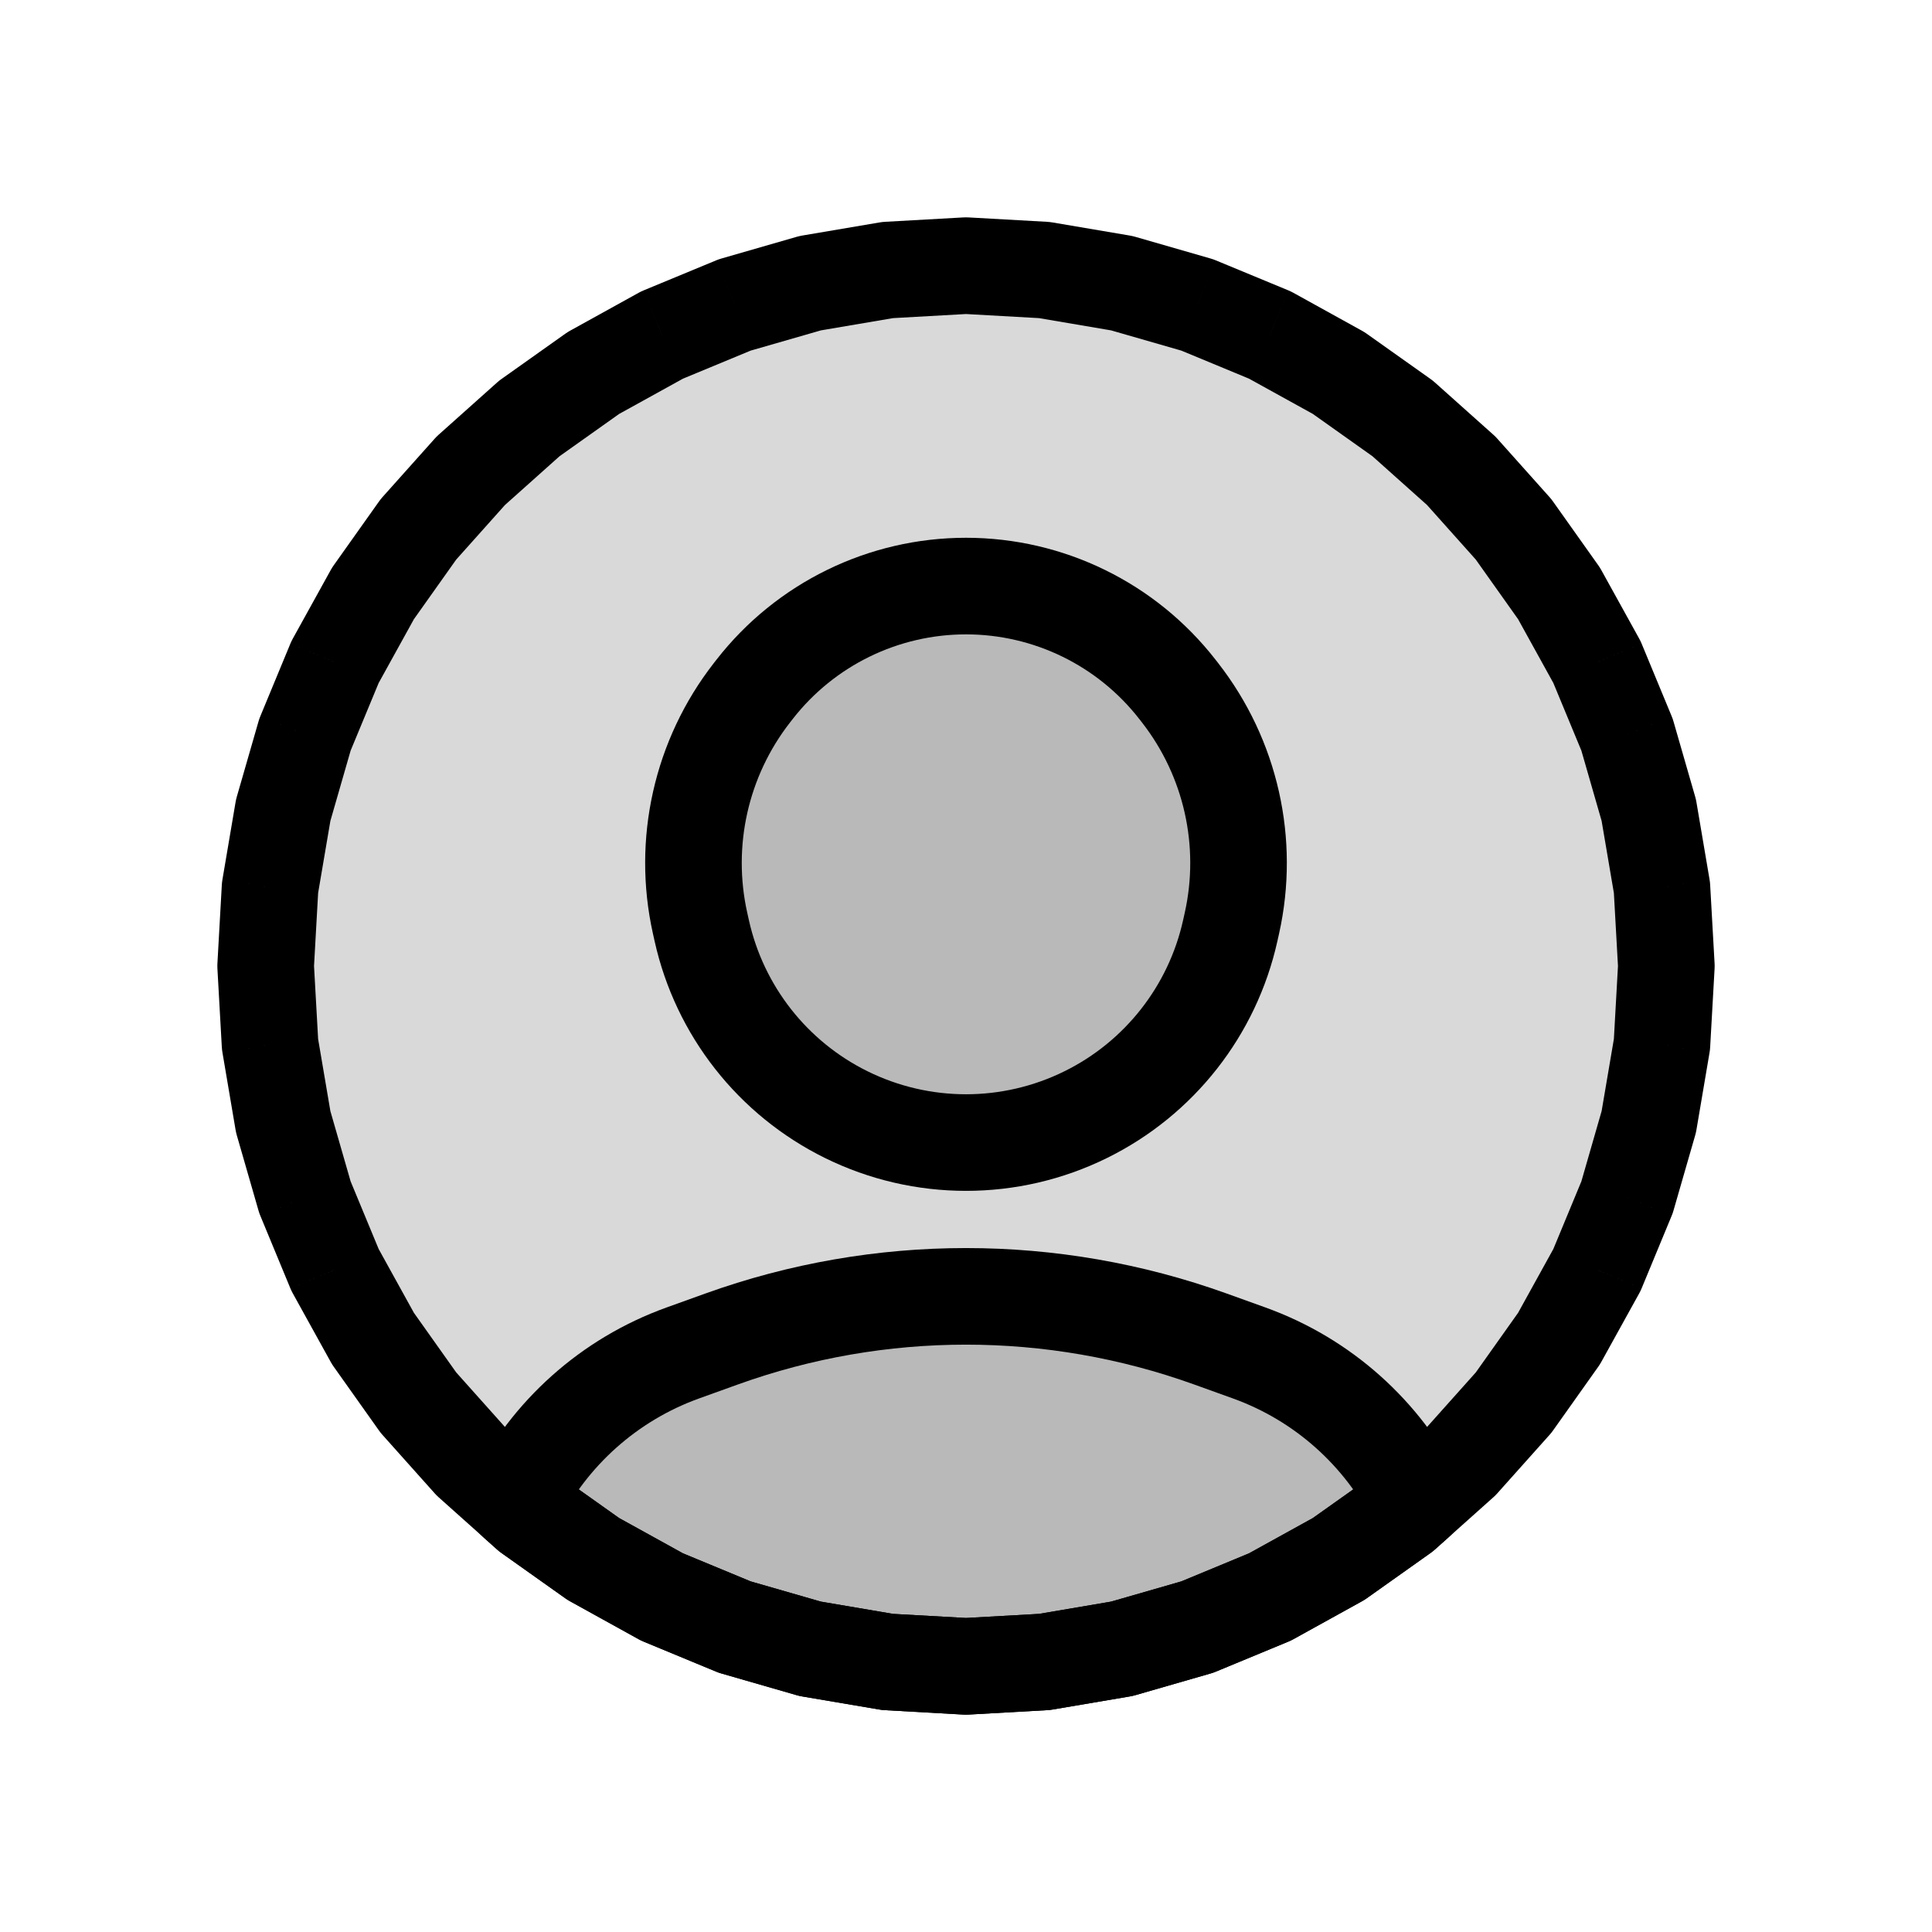 <svg viewBox="0 0 80 80" fill="none">
  <path d="M40 11L43.247 11.182L46.453 11.727L49.578 12.627L52.583 13.872L55.429 15.445L58.081 17.327L60.506 19.494L62.673 21.919L64.555 24.571L66.128 27.417L67.373 30.422L68.273 33.547L68.818 36.753L69 40L68.818 43.247L68.273 46.453L67.373 49.578L66.128 52.583L64.555 55.429L62.673 58.081L60.506 60.506L58.081 62.673L55.429 64.555L52.583 66.128L49.578 67.373L46.453 68.273L43.247 68.818L40 69L36.753 68.818L33.547 68.273L30.422 67.373L27.417 66.128L24.571 64.555L21.919 62.673L19.494 60.506L17.327 58.081L15.445 55.429L13.872 52.583L12.627 49.578L11.727 46.453L11.182 43.247L11 40L11.182 36.753L11.727 33.547L12.627 30.422L13.872 27.417L15.445 24.571L17.327 21.919L19.494 19.494L21.919 17.327L24.571 15.445L27.417 13.872L30.422 12.627L33.547 11.727L36.753 11.182L40 11Z" fill="currentColor" fill-opacity="0.15" />
  <path d="M40 11L40.112 9.003C40.037 8.999 39.963 8.999 39.888 9.003L40 11ZM43.247 11.182L43.582 9.211C43.508 9.198 43.434 9.19 43.359 9.185L43.247 11.182ZM46.453 11.727L47.007 9.805C46.935 9.785 46.862 9.768 46.788 9.755L46.453 11.727ZM49.578 12.627L50.343 10.78C50.274 10.751 50.204 10.726 50.132 10.706L49.578 12.627ZM52.583 13.872L53.55 12.121C53.485 12.085 53.417 12.053 53.348 12.024L52.583 13.872ZM55.429 15.445L56.586 13.814C56.525 13.771 56.462 13.731 56.396 13.695L55.429 15.445ZM58.081 17.327L59.414 15.836C59.358 15.786 59.3 15.739 59.239 15.696L58.081 17.327ZM60.506 19.494L61.997 18.161C61.947 18.105 61.895 18.052 61.839 18.003L60.506 19.494ZM62.673 21.919L64.304 20.762C64.261 20.7 64.214 20.642 64.164 20.586L62.673 21.919ZM64.555 24.571L66.305 23.604C66.269 23.538 66.229 23.475 66.186 23.414L64.555 24.571ZM66.128 27.417L67.976 26.652C67.947 26.583 67.915 26.515 67.879 26.45L66.128 27.417ZM67.373 30.422L69.294 29.868C69.274 29.796 69.249 29.726 69.22 29.657L67.373 30.422ZM68.273 33.547L70.245 33.212C70.232 33.138 70.216 33.065 70.195 32.993L68.273 33.547ZM68.818 36.753L70.814 36.641C70.81 36.566 70.802 36.492 70.789 36.418L68.818 36.753ZM69 40L70.997 40.112C71.001 40.037 71.001 39.963 70.997 39.888L69 40ZM68.818 43.247L70.789 43.582C70.802 43.508 70.81 43.434 70.814 43.359L68.818 43.247ZM68.273 46.453L70.195 47.007C70.216 46.935 70.232 46.862 70.245 46.788L68.273 46.453ZM67.373 49.578L69.22 50.343C69.249 50.274 69.274 50.204 69.294 50.132L67.373 49.578ZM66.128 52.583L67.879 53.55C67.915 53.485 67.947 53.417 67.976 53.348L66.128 52.583ZM64.555 55.429L66.186 56.586C66.229 56.525 66.269 56.462 66.305 56.396L64.555 55.429ZM62.673 58.081L64.164 59.414C64.214 59.358 64.261 59.3 64.304 59.239L62.673 58.081ZM60.506 60.506L61.839 61.997C61.895 61.947 61.947 61.895 61.997 61.839L60.506 60.506ZM58.081 62.673L59.239 64.304C59.3 64.261 59.358 64.214 59.414 64.164L58.081 62.673ZM55.429 64.555L56.396 66.305C56.462 66.269 56.525 66.229 56.586 66.186L55.429 64.555ZM52.583 66.128L53.348 67.976C53.417 67.947 53.485 67.915 53.55 67.879L52.583 66.128ZM49.578 67.373L50.132 69.294C50.204 69.274 50.274 69.249 50.343 69.22L49.578 67.373ZM46.453 68.273L46.788 70.245C46.862 70.232 46.935 70.216 47.007 70.195L46.453 68.273ZM43.247 68.818L43.359 70.814C43.434 70.81 43.508 70.802 43.582 70.789L43.247 68.818ZM40 69L39.888 70.997C39.963 71.001 40.037 71.001 40.112 70.997L40 69ZM36.753 68.818L36.418 70.789C36.492 70.802 36.566 70.81 36.641 70.814L36.753 68.818ZM33.547 68.273L32.993 70.195C33.065 70.216 33.138 70.232 33.212 70.245L33.547 68.273ZM30.422 67.373L29.657 69.22C29.726 69.249 29.796 69.274 29.868 69.294L30.422 67.373ZM27.417 66.128L26.45 67.879C26.515 67.915 26.583 67.947 26.652 67.976L27.417 66.128ZM24.571 64.555L23.414 66.186C23.475 66.229 23.538 66.269 23.604 66.305L24.571 64.555ZM21.919 62.673L20.586 64.164C20.642 64.214 20.7 64.261 20.762 64.304L21.919 62.673ZM19.494 60.506L18.003 61.839C18.052 61.895 18.105 61.947 18.161 61.997L19.494 60.506ZM17.327 58.081L15.696 59.239C15.739 59.3 15.786 59.358 15.836 59.414L17.327 58.081ZM15.445 55.429L13.695 56.396C13.731 56.462 13.771 56.525 13.814 56.586L15.445 55.429ZM13.872 52.583L12.024 53.348C12.053 53.417 12.085 53.485 12.121 53.55L13.872 52.583ZM12.627 49.578L10.706 50.132C10.726 50.204 10.751 50.274 10.78 50.343L12.627 49.578ZM11.727 46.453L9.755 46.788C9.768 46.862 9.785 46.935 9.805 47.007L11.727 46.453ZM11.182 43.247L9.185 43.359C9.19 43.434 9.198 43.508 9.211 43.582L11.182 43.247ZM11 40L9.003 39.888C8.999 39.963 8.999 40.037 9.003 40.112L11 40ZM11.182 36.753L9.211 36.418C9.198 36.492 9.19 36.566 9.185 36.641L11.182 36.753ZM11.727 33.547L9.805 32.993C9.785 33.065 9.768 33.138 9.755 33.212L11.727 33.547ZM12.627 30.422L10.78 29.657C10.751 29.726 10.726 29.796 10.706 29.868L12.627 30.422ZM13.872 27.417L12.121 26.45C12.085 26.515 12.053 26.583 12.024 26.652L13.872 27.417ZM15.445 24.571L13.814 23.414C13.771 23.475 13.731 23.538 13.695 23.604L15.445 24.571ZM17.327 21.919L15.836 20.586C15.786 20.642 15.739 20.7 15.696 20.762L17.327 21.919ZM19.494 19.494L18.161 18.003C18.105 18.052 18.052 18.105 18.003 18.161L19.494 19.494ZM21.919 17.327L20.762 15.696C20.7 15.739 20.642 15.786 20.586 15.836L21.919 17.327ZM24.571 15.445L23.604 13.695C23.538 13.731 23.475 13.771 23.414 13.814L24.571 15.445ZM27.417 13.872L26.652 12.024C26.583 12.053 26.515 12.085 26.45 12.121L27.417 13.872ZM30.422 12.627L29.868 10.706C29.796 10.726 29.726 10.751 29.657 10.78L30.422 12.627ZM33.547 11.727L33.212 9.755C33.138 9.768 33.065 9.785 32.993 9.805L33.547 11.727ZM36.753 11.182L36.641 9.185C36.566 9.19 36.492 9.198 36.418 9.211L36.753 11.182ZM39.888 12.997L43.135 13.179L43.359 9.185L40.112 9.003L39.888 12.997ZM42.912 13.154L46.118 13.699L46.788 9.755L43.582 9.211L42.912 13.154ZM45.899 13.649L49.024 14.549L50.132 10.706L47.007 9.805L45.899 13.649ZM48.813 14.475L51.817 15.72L53.348 12.024L50.343 10.78L48.813 14.475ZM51.615 15.622L54.462 17.195L56.396 13.695L53.55 12.121L51.615 15.622ZM54.272 17.076L56.924 18.958L59.239 15.696L56.586 13.814L54.272 17.076ZM56.748 18.818L59.173 20.985L61.839 18.003L59.414 15.836L56.748 18.818ZM59.015 20.827L61.182 23.252L64.164 20.586L61.997 18.161L59.015 20.827ZM61.042 23.076L62.924 25.728L66.186 23.414L64.304 20.762L61.042 23.076ZM62.805 25.538L64.378 28.385L67.879 26.45L66.305 23.604L62.805 25.538ZM64.28 28.183L65.525 31.187L69.22 29.657L67.976 26.652L64.28 28.183ZM65.451 30.976L66.351 34.101L70.195 32.993L69.294 29.868L65.451 30.976ZM66.301 33.882L66.846 37.088L70.789 36.418L70.245 33.212L66.301 33.882ZM66.821 36.865L67.003 40.112L70.997 39.888L70.814 36.641L66.821 36.865ZM67.003 39.888L66.821 43.135L70.814 43.359L70.997 40.112L67.003 39.888ZM66.846 42.912L66.301 46.118L70.245 46.788L70.789 43.582L66.846 42.912ZM66.351 45.899L65.451 49.024L69.294 50.132L70.195 47.007L66.351 45.899ZM65.525 48.813L64.28 51.817L67.976 53.348L69.22 50.343L65.525 48.813ZM64.378 51.615L62.805 54.462L66.305 56.396L67.879 53.55L64.378 51.615ZM62.924 54.272L61.042 56.924L64.304 59.239L66.186 56.586L62.924 54.272ZM61.182 56.748L59.015 59.173L61.997 61.839L64.164 59.414L61.182 56.748ZM59.173 59.015L56.748 61.182L59.414 64.164L61.839 61.997L59.173 59.015ZM56.924 61.042L54.272 62.924L56.586 66.186L59.239 64.304L56.924 61.042ZM54.462 62.805L51.615 64.378L53.55 67.879L56.396 66.305L54.462 62.805ZM51.817 64.28L48.813 65.525L50.343 69.22L53.348 67.976L51.817 64.28ZM49.024 65.451L45.899 66.351L47.007 70.195L50.132 69.294L49.024 65.451ZM46.118 66.301L42.912 66.846L43.582 70.789L46.788 70.245L46.118 66.301ZM43.135 66.821L39.888 67.003L40.112 70.997L43.359 70.814L43.135 66.821ZM40.112 67.003L36.865 66.821L36.641 70.814L39.888 70.997L40.112 67.003ZM37.088 66.846L33.882 66.301L33.212 70.245L36.418 70.789L37.088 66.846ZM34.101 66.351L30.976 65.451L29.868 69.294L32.993 70.195L34.101 66.351ZM31.187 65.525L28.183 64.28L26.652 67.976L29.657 69.22L31.187 65.525ZM28.385 64.378L25.538 62.805L23.604 66.305L26.45 67.879L28.385 64.378ZM25.728 62.924L23.076 61.042L20.762 64.304L23.414 66.186L25.728 62.924ZM23.252 61.182L20.827 59.015L18.161 61.997L20.586 64.164L23.252 61.182ZM20.985 59.173L18.818 56.748L15.836 59.414L18.003 61.839L20.985 59.173ZM18.958 56.924L17.076 54.272L13.814 56.586L15.696 59.239L18.958 56.924ZM17.195 54.462L15.622 51.615L12.121 53.55L13.695 56.396L17.195 54.462ZM15.72 51.817L14.475 48.813L10.78 50.343L12.024 53.348L15.72 51.817ZM14.549 49.024L13.649 45.899L9.805 47.007L10.706 50.132L14.549 49.024ZM13.699 46.118L13.154 42.912L9.211 43.582L9.755 46.788L13.699 46.118ZM13.179 43.135L12.997 39.888L9.003 40.112L9.185 43.359L13.179 43.135ZM12.997 40.112L13.179 36.865L9.185 36.641L9.003 39.888L12.997 40.112ZM13.154 37.088L13.699 33.882L9.755 33.212L9.211 36.418L13.154 37.088ZM13.649 34.101L14.549 30.976L10.706 29.868L9.805 32.993L13.649 34.101ZM14.475 31.187L15.72 28.183L12.024 26.652L10.78 29.657L14.475 31.187ZM15.622 28.385L17.195 25.538L13.695 23.604L12.121 26.45L15.622 28.385ZM17.076 25.728L18.958 23.076L15.696 20.762L13.814 23.414L17.076 25.728ZM18.818 23.252L20.985 20.827L18.003 18.161L15.836 20.586L18.818 23.252ZM20.827 20.985L23.252 18.818L20.586 15.836L18.161 18.003L20.827 20.985ZM23.076 18.958L25.728 17.076L23.414 13.814L20.762 15.696L23.076 18.958ZM25.538 17.195L28.385 15.622L26.45 12.121L23.604 13.695L25.538 17.195ZM28.183 15.72L31.187 14.475L29.657 10.78L26.652 12.024L28.183 15.72ZM30.976 14.549L34.101 13.649L32.993 9.805L29.868 10.706L30.976 14.549ZM33.882 13.699L37.088 13.154L36.418 9.211L33.212 9.755L33.882 13.699ZM36.865 13.179L40.112 12.997L39.888 9.003L36.641 9.185L36.865 13.179Z" fill="currentColor" />
  <path fill-rule="evenodd" clip-rule="evenodd" d="M58.657 62.158L58.081 62.673L55.428 64.555L52.582 66.128L49.577 67.373L46.452 68.273L43.246 68.818L39.999 69L36.752 68.818L33.546 68.273L30.421 67.373L27.417 66.128L24.57 64.555L21.918 62.673L21.343 62.159C22.755 59.363 25.199 57.129 28.28 56.021L29.883 55.444C36.422 53.091 43.578 53.091 50.117 55.444L51.72 56.021C54.8 57.129 57.245 59.362 58.657 62.158ZM44.958 46.155C48.002 44.654 50.203 41.854 50.941 38.54L51.011 38.227C51.755 34.886 50.969 31.388 48.866 28.688L48.756 28.547C46.653 25.846 43.422 24.268 40 24.268C36.578 24.268 33.347 25.846 31.244 28.547L31.134 28.688C29.031 31.388 28.245 34.886 28.989 38.227L29.059 38.54C29.798 41.854 31.998 44.654 35.042 46.155C38.168 47.696 41.832 47.696 44.958 46.155Z" fill="currentColor" fill-opacity="0.15" />
  <path d="M58.657 62.158L59.99 63.649C60.665 63.046 60.85 62.064 60.442 61.256L58.657 62.158ZM58.081 62.673L59.238 64.304C59.299 64.261 59.357 64.214 59.413 64.164L58.081 62.673ZM55.428 64.555L56.396 66.305C56.461 66.269 56.525 66.229 56.586 66.186L55.428 64.555ZM52.582 66.128L53.347 67.976C53.416 67.947 53.484 67.915 53.549 67.879L52.582 66.128ZM49.577 67.373L50.131 69.294C50.203 69.274 50.274 69.249 50.343 69.22L49.577 67.373ZM46.452 68.273L46.787 70.245C46.861 70.232 46.934 70.216 47.006 70.195L46.452 68.273ZM43.246 68.818L43.358 70.814C43.433 70.81 43.508 70.802 43.581 70.789L43.246 68.818ZM39.999 69L39.887 70.997C39.962 71.001 40.037 71.001 40.111 70.997L39.999 69ZM36.752 68.818L36.417 70.789C36.491 70.802 36.566 70.81 36.64 70.814L36.752 68.818ZM33.546 68.273L32.993 70.195C33.065 70.216 33.138 70.232 33.211 70.245L33.546 68.273ZM30.421 67.373L29.656 69.22C29.725 69.249 29.796 69.274 29.868 69.294L30.421 67.373ZM27.417 66.128L26.449 67.879C26.515 67.915 26.582 67.947 26.651 67.976L27.417 66.128ZM24.57 64.555L23.413 66.186C23.474 66.229 23.538 66.269 23.603 66.305L24.57 64.555ZM21.918 62.673L20.585 64.164C20.641 64.214 20.7 64.261 20.761 64.304L21.918 62.673ZM21.343 62.159L19.558 61.257C19.149 62.065 19.335 63.047 20.01 63.65L21.343 62.159ZM28.28 56.021L28.957 57.903H28.957L28.28 56.021ZM29.883 55.444L29.206 53.562H29.206L29.883 55.444ZM50.117 55.444L49.44 57.326H49.44L50.117 55.444ZM51.72 56.021L51.043 57.903L51.72 56.021ZM50.941 38.54L48.989 38.105L48.989 38.105L50.941 38.54ZM44.958 46.155L44.073 44.361H44.073L44.958 46.155ZM51.011 38.227L52.963 38.662V38.662L51.011 38.227ZM48.866 28.688L47.288 29.917L48.866 28.688ZM48.756 28.547L50.334 27.318V27.318L48.756 28.547ZM31.244 28.547L32.822 29.776L32.822 29.776L31.244 28.547ZM31.134 28.688L29.556 27.459L29.556 27.459L31.134 28.688ZM28.989 38.227L27.037 38.662V38.662L28.989 38.227ZM29.059 38.54L31.011 38.105V38.105L29.059 38.54ZM35.042 46.155L35.927 44.361H35.927L35.042 46.155ZM57.324 60.667L56.748 61.182L59.413 64.164L59.99 63.649L57.324 60.667ZM56.923 61.042L54.271 62.924L56.586 66.186L59.238 64.304L56.923 61.042ZM54.461 62.805L51.614 64.378L53.549 67.879L56.396 66.305L54.461 62.805ZM51.817 64.28L48.812 65.525L50.343 69.22L53.347 67.976L51.817 64.28ZM49.024 65.451L45.899 66.351L47.006 70.195L50.131 69.294L49.024 65.451ZM46.117 66.301L42.911 66.846L43.581 70.789L46.787 70.245L46.117 66.301ZM43.134 66.821L39.887 67.003L40.111 70.997L43.358 70.814L43.134 66.821ZM40.111 67.003L36.864 66.821L36.64 70.814L39.887 70.997L40.111 67.003ZM37.087 66.846L33.881 66.301L33.211 70.245L36.417 70.789L37.087 66.846ZM34.1 66.351L30.975 65.451L29.868 69.294L32.993 70.195L34.1 66.351ZM31.187 65.525L28.182 64.28L26.651 67.976L29.656 69.22L31.187 65.525ZM28.384 64.378L25.538 62.805L23.603 66.305L26.449 67.879L28.384 64.378ZM25.728 62.924L23.076 61.042L20.761 64.304L23.413 66.186L25.728 62.924ZM23.251 61.182L22.675 60.668L20.01 63.65L20.585 64.164L23.251 61.182ZM27.603 54.139C24.029 55.425 21.195 58.016 19.558 61.257L23.128 63.061C24.315 60.71 26.369 58.834 28.957 57.903L27.603 54.139ZM29.206 53.562L27.603 54.139L28.957 57.903L30.56 57.326L29.206 53.562ZM50.794 53.562C43.817 51.052 36.183 51.052 29.206 53.562L30.56 57.326C36.662 55.13 43.338 55.13 49.44 57.326L50.794 53.562ZM52.397 54.139L50.794 53.562L49.44 57.326L51.043 57.903L52.397 54.139ZM60.442 61.256C58.805 58.015 55.97 55.425 52.397 54.139L51.043 57.903C53.631 58.834 55.684 60.709 56.872 63.06L60.442 61.256ZM48.989 38.105C48.382 40.827 46.575 43.128 44.073 44.361L45.842 47.949C49.43 46.18 52.023 42.88 52.893 38.975L48.989 38.105ZM49.059 37.791L48.989 38.105L52.893 38.975L52.963 38.662L49.059 37.791ZM47.288 29.917C49.024 32.146 49.673 35.034 49.059 37.791L52.963 38.662C53.837 34.739 52.914 30.63 50.444 27.459L47.288 29.917ZM47.178 29.776L47.288 29.917L50.444 27.459L50.334 27.318L47.178 29.776ZM40 26.268C42.806 26.268 45.454 27.562 47.178 29.776L50.334 27.318C47.852 24.131 44.039 22.268 40 22.268V26.268ZM32.822 29.776C34.546 27.562 37.194 26.268 40 26.268V22.268C35.961 22.268 32.148 24.131 29.666 27.318L32.822 29.776ZM32.712 29.917L32.822 29.776L29.666 27.318L29.556 27.459L32.712 29.917ZM30.941 37.791C30.327 35.034 30.976 32.146 32.712 29.917L29.556 27.459C27.087 30.63 26.163 34.739 27.037 38.662L30.941 37.791ZM31.011 38.105L30.941 37.791L27.037 38.662L27.107 38.975L31.011 38.105ZM35.927 44.361C33.426 43.128 31.618 40.827 31.011 38.105L27.107 38.975C27.977 42.88 30.57 46.18 34.158 47.949L35.927 44.361ZM44.073 44.361C41.505 45.628 38.495 45.628 35.927 44.361L34.158 47.949C37.841 49.765 42.159 49.765 45.842 47.949L44.073 44.361Z" fill="currentColor" />
</svg>